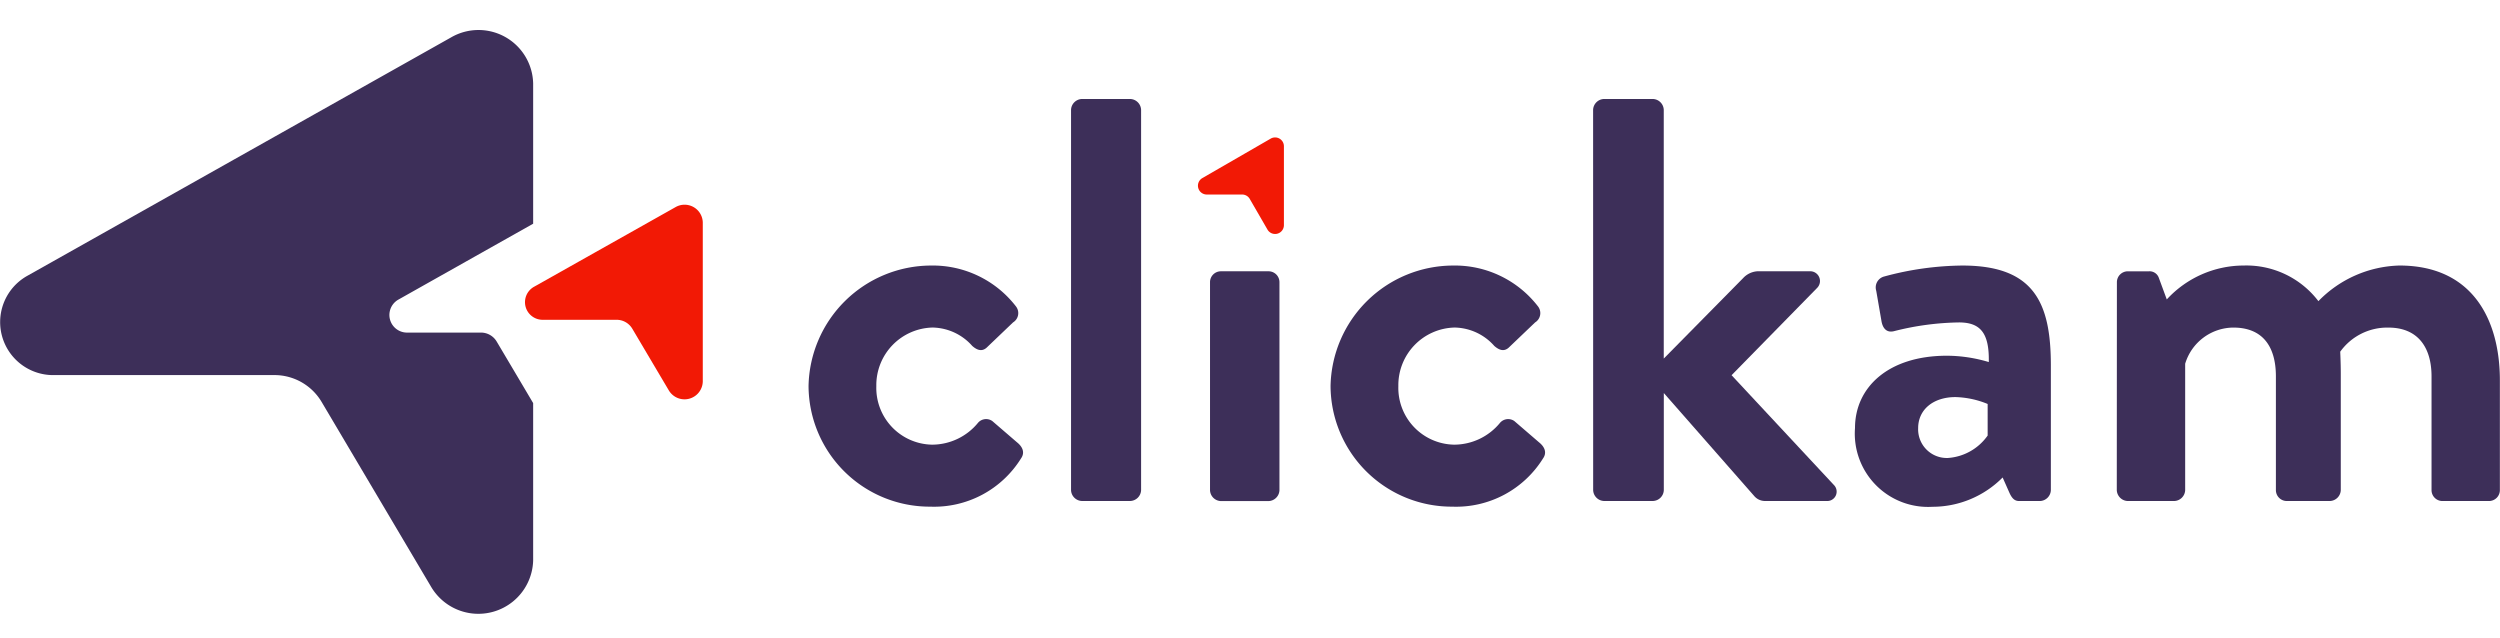 <svg xmlns="http://www.w3.org/2000/svg" width="141.822" height="36.181" viewBox="0 0 141.822 36.181"><defs><style>.a{fill:#3d2f59;}.b{fill:#f21905;}.c{fill:none;}</style></defs><g transform="translate(19663.734 17264.34)"><g transform="translate(-19617.865 -17258.725)"><g transform="translate(0 0)"><path class="a" d="M1698.094,5444.129a5.96,5.96,0,0,1,4.822,2.314.619.619,0,0,1-.163.913l-1.5,1.433c-.293.261-.587.1-.814-.1a3.066,3.066,0,0,0-2.248-1.043,3.269,3.269,0,0,0-3.193,3.323,3.221,3.221,0,0,0,3.16,3.321,3.371,3.371,0,0,0,2.607-1.238.608.608,0,0,1,.814-.1l1.4,1.206c.326.26.456.588.228.912a5.806,5.806,0,0,1-5.147,2.737,6.875,6.875,0,0,1-6.907-6.842A6.968,6.968,0,0,1,1698.094,5444.129Z" transform="translate(-1691.154 -5434.68)"/><path class="a" d="M2068.891,5205.047a.64.64,0,0,1,.618-.619h2.737a.64.64,0,0,1,.619.619v21.568a.639.639,0,0,1-.619.619h-2.737a.64.64,0,0,1-.618-.619Z" transform="translate(-2054.001 -5204.428)"/><path class="a" d="M2268.915,5453.018a.617.617,0,0,1,.619-.618h2.7a.618.618,0,0,1,.62.618v11.8a.641.641,0,0,1-.62.618h-2.7a.64.64,0,0,1-.619-.618Z" transform="translate(-2246.141 -5442.625)"/><path class="a" d="M2449.419,5444.129a5.958,5.958,0,0,1,4.821,2.314.62.62,0,0,1-.162.913l-1.5,1.433c-.293.261-.586.1-.815-.1a3.066,3.066,0,0,0-2.249-1.043,3.269,3.269,0,0,0-3.193,3.323,3.221,3.221,0,0,0,3.161,3.321,3.37,3.37,0,0,0,2.606-1.238.609.609,0,0,1,.814-.1l1.4,1.206c.325.26.456.588.227.912a5.806,5.806,0,0,1-5.147,2.737,6.875,6.875,0,0,1-6.907-6.842A6.969,6.969,0,0,1,2449.419,5444.129Z" transform="translate(-2412.863 -5434.68)"/><path class="a" d="M2820.217,5205.047a.64.64,0,0,1,.619-.619h2.77a.64.64,0,0,1,.619.619v14.108l4.5-4.562a1.209,1.209,0,0,1,.814-.391h2.964a.554.554,0,0,1,.424.943l-4.855,4.953,5.8,6.223a.533.533,0,0,1-.423.912h-3.52a.8.8,0,0,1-.553-.26l-5.148-5.864v5.506a.64.64,0,0,1-.619.619h-2.77a.64.64,0,0,1-.619-.619Z" transform="translate(-2775.711 -5204.428)"/><path class="a" d="M3202.333,5449.245a8.347,8.347,0,0,1,2.378.359c.034-1.662-.488-2.248-1.693-2.248a15.749,15.749,0,0,0-3.65.487c-.455.132-.683-.162-.749-.586l-.293-1.693a.641.641,0,0,1,.456-.815,17.41,17.41,0,0,1,4.432-.62c4.072,0,5.018,2.118,5.018,5.67v7.07a.641.641,0,0,1-.619.619h-1.173c-.227,0-.391-.1-.554-.457l-.39-.879a5.6,5.6,0,0,1-3.975,1.662,4.157,4.157,0,0,1-4.4-4.464C3197.121,5451.037,3199.011,5449.245,3202.333,5449.245Zm.066,5.8a3.009,3.009,0,0,0,2.247-1.271v-1.792a5.106,5.106,0,0,0-1.824-.391c-1.271,0-2.118.717-2.118,1.759A1.626,1.626,0,0,0,3202.4,5455.045Z" transform="translate(-3137.758 -5434.68)"/><path class="a" d="M3574.037,5445.075a.619.619,0,0,1,.62-.619h1.2a.553.553,0,0,1,.554.358l.456,1.238a5.935,5.935,0,0,1,4.366-1.924,5.136,5.136,0,0,1,4.235,2.021,6.645,6.645,0,0,1,4.595-2.021c4.17,0,5.7,3.1,5.7,6.518v6.223a.619.619,0,0,1-.619.619h-2.639a.619.619,0,0,1-.619-.619v-6.45c0-1.694-.814-2.77-2.443-2.77a3.28,3.28,0,0,0-2.737,1.368s.032.65.032,1.237v6.614a.641.641,0,0,1-.619.619h-2.443a.618.618,0,0,1-.619-.619v-6.45c0-1.694-.749-2.77-2.411-2.77a2.876,2.876,0,0,0-2.736,2.052v7.168a.641.641,0,0,1-.62.619h-2.639a.642.642,0,0,1-.62-.619Z" transform="translate(-3499.817 -5434.68)"/><path class="b" d="M2255.567,5259.8l-3.881,2.241a.5.5,0,0,0,.249.931h2.011a.5.5,0,0,1,.432.25l1.006,1.74a.5.5,0,0,0,.932-.248v-4.483A.5.5,0,0,0,2255.567,5259.8Z" transform="translate(-2229.35 -5257.552)"/></g></g><g transform="translate(-19663.734 -17264.34)"><g transform="translate(0 1.702)"><path class="a" d="M538.894,5135.157v-8.928q-1.037-1.753-2.074-3.5a1.036,1.036,0,0,0-.893-.5h-4.153a1,1,0,0,1-.516-1.876l7.636-4.3v-7.961a3.1,3.1,0,0,0-4.644-2.615L510.2,5119.008a3.007,3.007,0,0,0,1.548,5.632h12.457a3.109,3.109,0,0,1,2.681,1.51q3.115,5.257,6.229,10.517A3.11,3.11,0,0,0,538.894,5135.157Z" transform="translate(-508.649 -5105.064)"/><path class="b" d="M1272.791,5356.8l-8.016,4.512a1,1,0,0,0,.516,1.877h4.153a1.037,1.037,0,0,1,.894.5q1.038,1.754,2.076,3.506a1.036,1.036,0,0,0,1.926-.5v-9.022A1.032,1.032,0,0,0,1272.791,5356.8Z" transform="translate(-1234.472 -5346.75)"/></g><rect class="c" width="141.805" height="36.181" transform="translate(0 0)"/></g></g></svg>